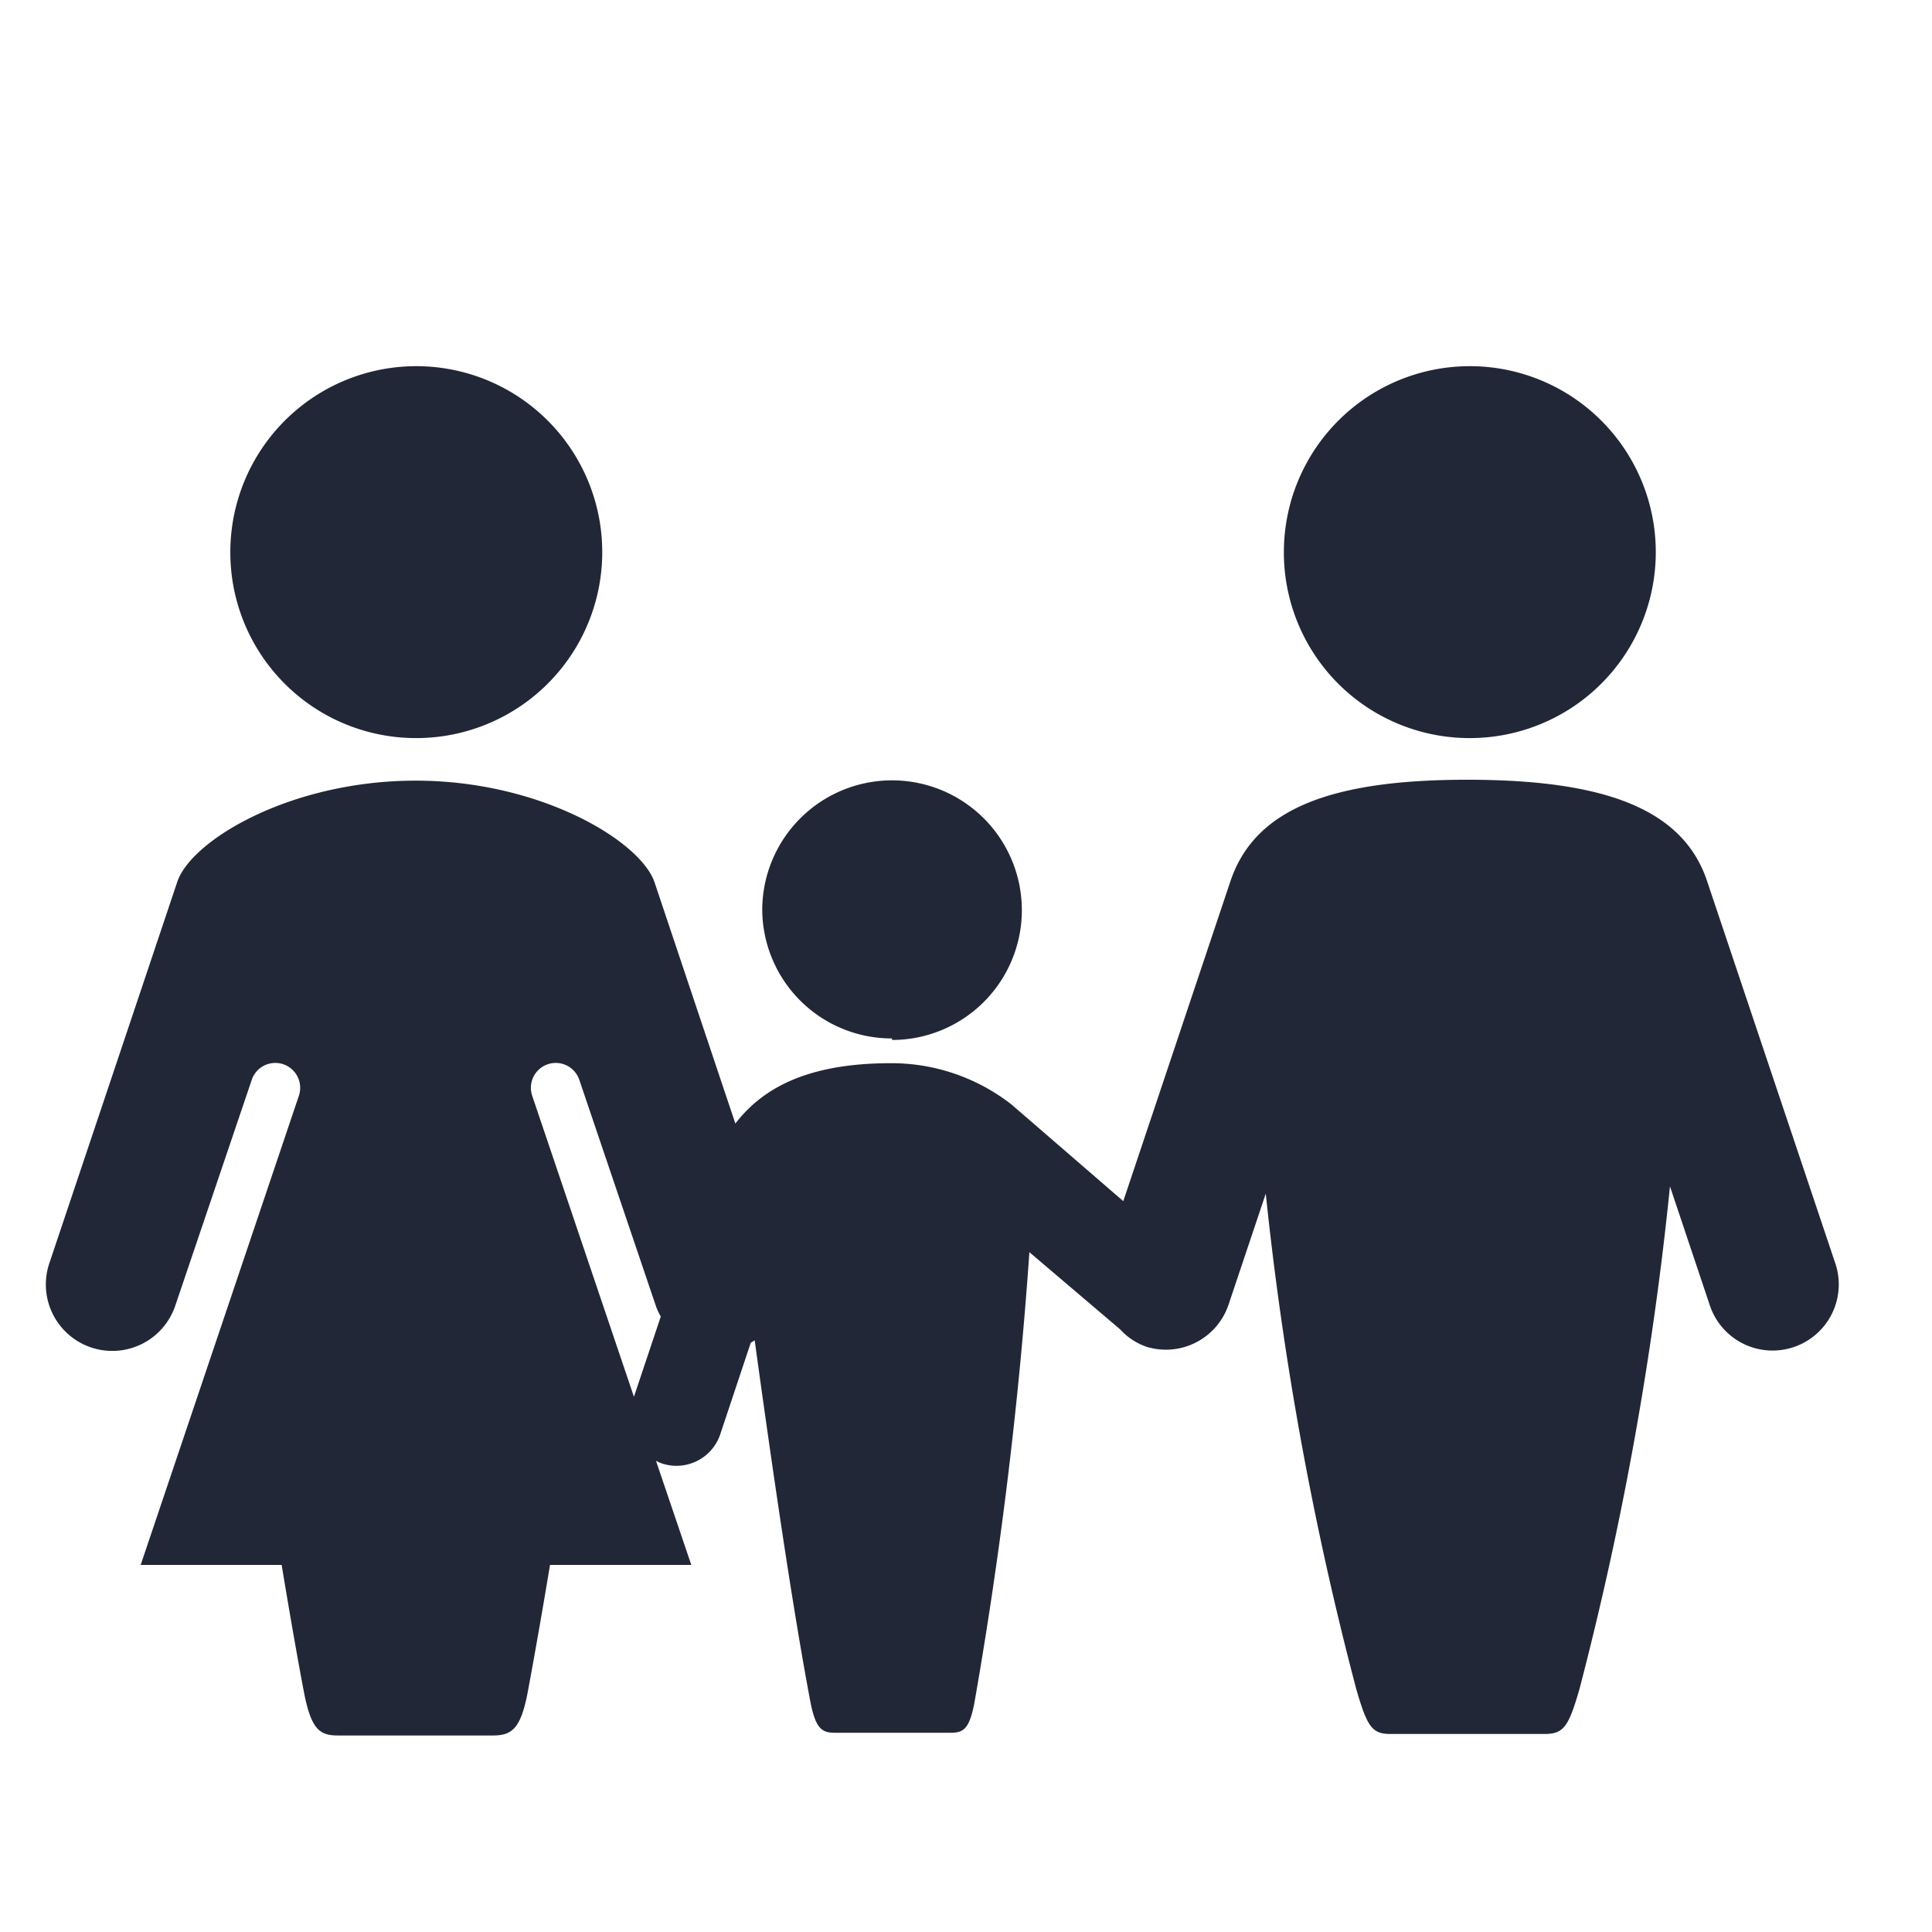 <svg height="64" preserveAspectRatio="xMinYMid" aria-hidden="true" focusable="false" viewBox="0 0 64 64" width="64" xmlns="http://www.w3.org/2000/svg"><path d="M42.53,18.29a6.16,6.16,0,1,1,6.16,6.16A6.15,6.15,0,0,1,42.53,18.29Zm16.9,26.33a2.19,2.19,0,0,1-2.79-1.38L55.32,39.3a109.56,109.56,0,0,1-3,16.66c-.36,1.24-.52,1.47-1.13,1.48H46.06c-.61,0-.77-.24-1.13-1.48a108.4,108.4,0,0,1-3-16.42l-1.24,3.7A2.19,2.19,0,0,1,38,44.62a2.09,2.09,0,0,1-.89-.58h0L34.1,41.48A144.78,144.78,0,0,1,32.28,56.4c-.17.89-.37,1-.8,1H27.65c-.43,0-.63-.15-.8-1-.61-3.21-1.3-8-1.85-12l-.13.08-1,3a1.53,1.53,0,0,1-1.94,1,1.21,1.21,0,0,1-.2-.09l1.17,3.45H18.22c-.25,1.51-.5,2.93-.73,4.17s-.52,1.47-1.13,1.48H11.19c-.61,0-.89-.21-1.13-1.48s-.48-2.66-.73-4.17H4.66L9.9,36.3a.82.82,0,0,0-1.56-.53L5.8,43.27a2.2,2.2,0,0,1-4.16-1.44L5.87,29.22c.46-1.39,3.76-3.36,7.9-3.36s7.44,2,7.91,3.36l2.68,8c.92-1.2,2.43-2,5.15-2a6.46,6.46,0,0,1,4,1.37l3.7,3.2,3.55-10.6c.8-2.37,3.27-3.36,7.84-3.36,4.39,0,7.13.89,7.95,3.36l4.23,12.61A2.19,2.19,0,0,1,59.43,44.62ZM21,46.27l.89-2.66a1.77,1.77,0,0,1-.16-.34l-2.54-7.5a.82.82,0,0,0-1.56.53ZM13.78,24.45a6.16,6.16,0,1,0-6.15-6.16A6.15,6.15,0,0,0,13.78,24.45Zm15.77,10a4.3,4.3,0,1,0-4.3-4.3A4.29,4.29,0,0,0,29.55,34.4Z" fill="#222737"/></svg>